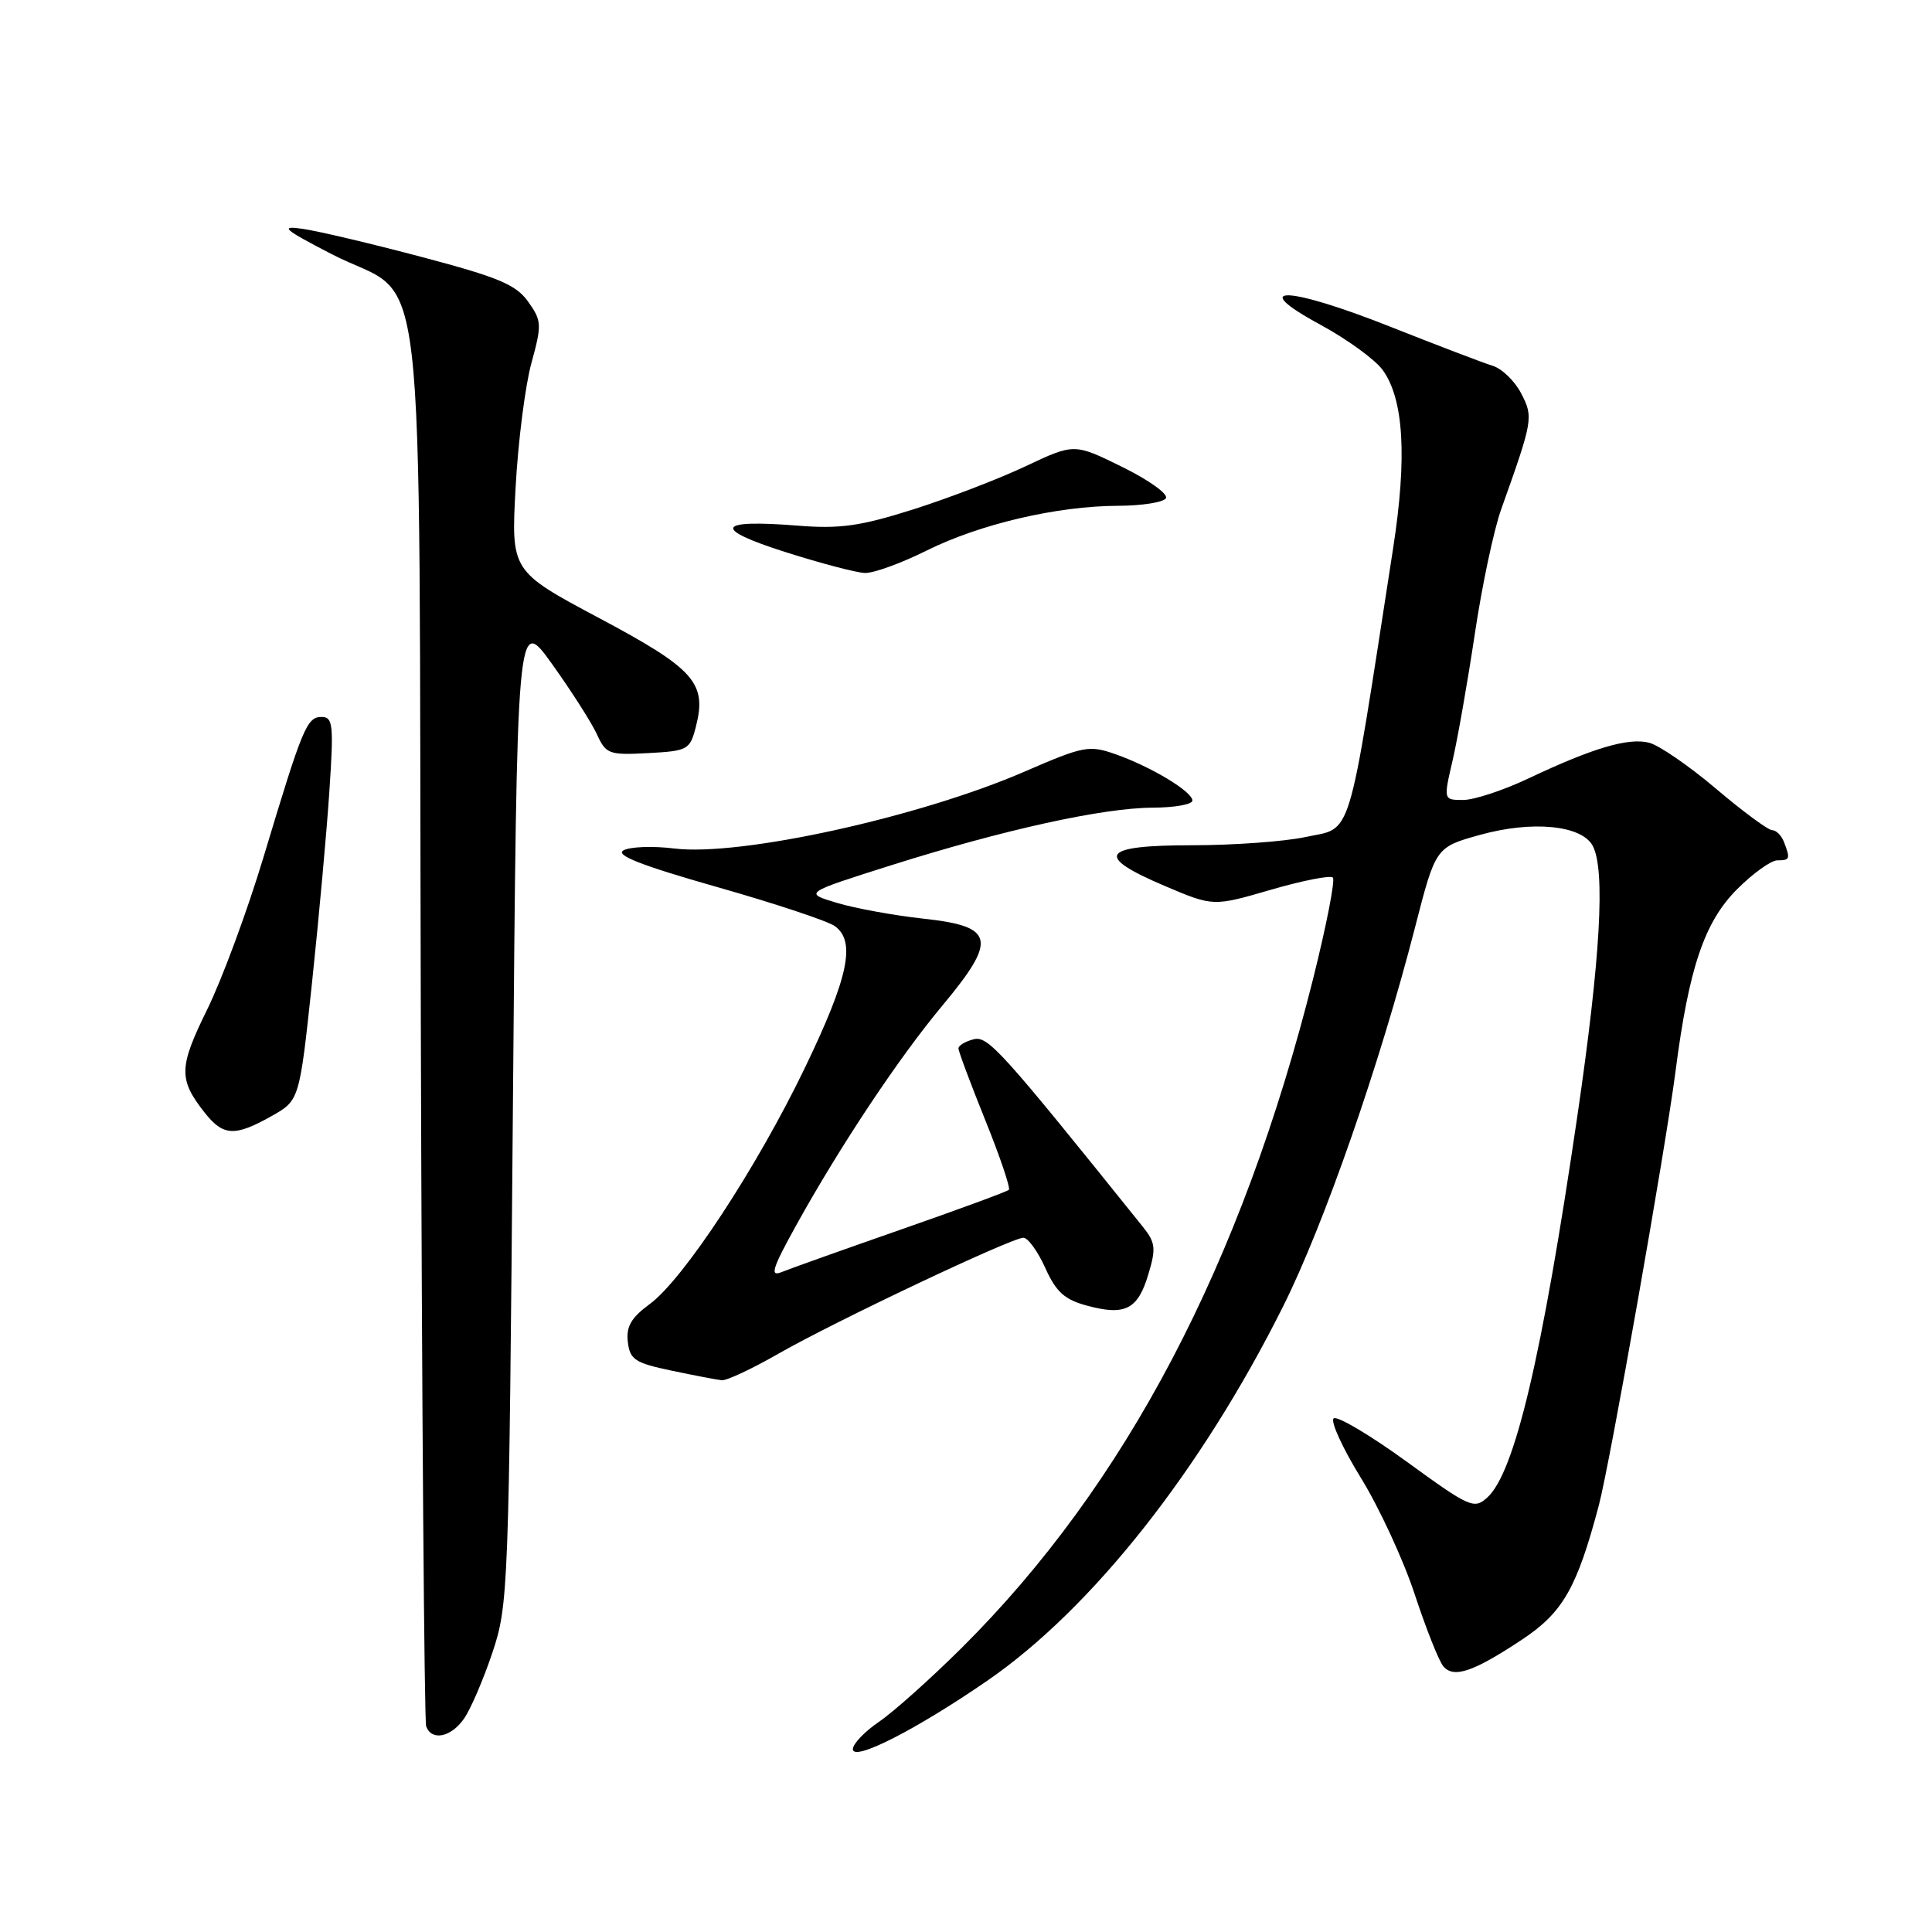 <?xml version="1.0" encoding="UTF-8" standalone="no"?>
<!DOCTYPE svg PUBLIC "-//W3C//DTD SVG 1.1//EN" "http://www.w3.org/Graphics/SVG/1.1/DTD/svg11.dtd" >
<svg xmlns="http://www.w3.org/2000/svg" xmlns:xlink="http://www.w3.org/1999/xlink" version="1.1" viewBox="0 0 256 256">
 <g >
 <path fill="currentColor"
d=" M 130.84 222.69 C 144.69 213.14 159.13 194.87 170.01 173.12 C 175.44 162.27 182.85 140.98 187.50 122.88 C 190.23 112.26 190.23 112.26 196.13 110.62 C 203.04 108.70 209.57 109.34 211.04 112.07 C 212.74 115.25 212.07 126.99 208.99 148.00 C 204.32 179.84 200.70 195.15 197.07 198.43 C 195.33 200.01 194.75 199.76 186.37 193.66 C 181.49 190.12 177.14 187.55 176.71 187.95 C 176.28 188.35 177.90 191.89 180.32 195.82 C 182.74 199.74 185.95 206.68 187.45 211.23 C 188.95 215.78 190.65 220.07 191.23 220.77 C 192.60 222.43 195.19 221.56 201.70 217.24 C 207.10 213.65 208.95 210.41 211.85 199.48 C 213.32 193.95 220.67 152.33 222.01 142.00 C 223.78 128.26 225.84 122.16 230.18 117.82 C 232.28 115.72 234.68 114.00 235.50 114.00 C 237.18 114.00 237.25 113.82 236.39 111.58 C 236.06 110.71 235.35 110.00 234.82 110.00 C 234.29 110.00 230.94 107.53 227.38 104.51 C 223.82 101.49 219.82 98.74 218.50 98.41 C 215.75 97.72 211.06 99.11 202.50 103.16 C 199.20 104.72 195.32 106.00 193.88 106.00 C 191.26 106.00 191.26 106.00 192.48 100.75 C 193.15 97.86 194.47 90.33 195.42 84.00 C 196.36 77.67 197.93 70.25 198.91 67.50 C 203.14 55.64 203.20 55.29 201.56 52.12 C 200.71 50.48 199.00 48.83 197.76 48.46 C 196.52 48.08 190.45 45.76 184.27 43.31 C 170.59 37.88 165.14 37.70 174.93 43.01 C 178.47 44.93 182.19 47.63 183.20 49.01 C 186.01 52.86 186.47 60.58 184.59 72.69 C 178.44 112.36 179.30 109.56 172.93 110.92 C 170.17 111.51 163.42 112.00 157.95 112.00 C 145.86 112.00 144.93 113.40 154.38 117.41 C 160.76 120.12 160.76 120.12 168.39 117.90 C 172.59 116.68 176.29 115.95 176.61 116.28 C 176.94 116.60 175.77 122.57 174.03 129.55 C 164.54 167.46 149.16 196.76 127.39 218.39 C 123.30 222.45 118.39 226.84 116.48 228.14 C 114.57 229.44 113.01 231.07 113.01 231.77 C 113.00 233.47 121.40 229.19 130.84 222.69 Z  M 61.47 227.75 C 62.35 226.51 64.04 222.57 65.24 219.00 C 67.36 212.66 67.43 210.88 67.96 147.00 C 68.50 81.50 68.50 81.50 73.16 88.00 C 75.72 91.58 78.39 95.76 79.09 97.29 C 80.29 99.92 80.69 100.07 85.87 99.79 C 91.13 99.51 91.42 99.35 92.20 96.33 C 93.70 90.50 92.05 88.64 79.41 81.91 C 67.72 75.68 67.72 75.68 68.32 64.59 C 68.65 58.49 69.60 51.06 70.42 48.09 C 71.81 43.01 71.79 42.51 69.98 39.97 C 68.38 37.72 66.03 36.73 55.87 34.05 C 49.17 32.27 42.07 30.60 40.09 30.32 C 37.01 29.88 37.55 30.36 43.92 33.66 C 56.80 40.32 55.46 28.85 55.76 135.32 C 55.90 186.02 56.22 228.06 56.47 228.75 C 57.20 230.72 59.74 230.21 61.47 227.75 Z  M 103.15 179.37 C 110.61 175.10 134.01 164.02 135.60 164.01 C 136.20 164.00 137.51 165.80 138.50 168.00 C 139.94 171.20 141.06 172.21 144.05 173.01 C 149.09 174.37 150.77 173.51 152.16 168.86 C 153.20 165.41 153.11 164.64 151.42 162.54 C 132.54 139.03 130.90 137.21 128.98 137.72 C 127.89 138.00 127.00 138.54 127.00 138.92 C 127.00 139.30 128.60 143.58 130.55 148.42 C 132.51 153.27 133.91 157.42 133.68 157.66 C 133.44 157.89 127.01 160.26 119.38 162.92 C 111.74 165.59 104.63 168.12 103.56 168.56 C 101.98 169.21 102.33 168.09 105.46 162.43 C 111.29 151.90 119.06 140.20 124.89 133.22 C 132.18 124.47 131.81 122.75 122.38 121.73 C 118.47 121.30 113.29 120.36 110.88 119.63 C 106.50 118.32 106.50 118.32 118.12 114.64 C 133.04 109.93 146.11 107.05 152.75 107.02 C 155.64 107.01 158.00 106.59 158.00 106.08 C 158.00 104.89 152.53 101.60 147.79 99.93 C 144.31 98.71 143.58 98.85 135.79 102.23 C 121.86 108.28 98.06 113.51 89.35 112.43 C 86.51 112.08 83.48 112.19 82.61 112.68 C 81.48 113.31 85.01 114.69 95.00 117.53 C 102.67 119.71 109.71 122.05 110.63 122.72 C 113.42 124.76 112.43 129.48 106.71 141.37 C 100.32 154.67 90.55 169.55 86.06 172.82 C 83.64 174.60 82.95 175.78 83.19 177.81 C 83.46 180.16 84.14 180.60 89.00 181.62 C 92.03 182.26 95.02 182.83 95.65 182.89 C 96.29 182.95 99.66 181.37 103.15 179.37 Z  M 35.96 147.90 C 39.68 145.81 39.68 145.81 41.35 130.15 C 42.26 121.54 43.30 110.11 43.65 104.75 C 44.23 96.05 44.12 95.00 42.62 95.00 C 40.66 95.00 40.11 96.32 34.94 113.50 C 32.79 120.65 29.42 129.77 27.45 133.77 C 23.68 141.44 23.64 143.00 27.11 147.42 C 29.58 150.55 31.10 150.63 35.96 147.90 Z  M 122.75 72.97 C 129.80 69.45 140.07 67.04 148.19 67.02 C 151.32 67.01 154.16 66.56 154.49 66.02 C 154.83 65.47 152.23 63.61 148.72 61.88 C 142.34 58.74 142.34 58.74 135.92 61.77 C 132.39 63.44 125.67 66.02 121.00 67.50 C 113.98 69.72 111.31 70.10 105.69 69.65 C 94.92 68.79 94.32 70.04 104.00 73.13 C 108.67 74.62 113.44 75.88 114.59 75.92 C 115.74 75.97 119.41 74.63 122.75 72.97 Z "/>
</g>
</svg>